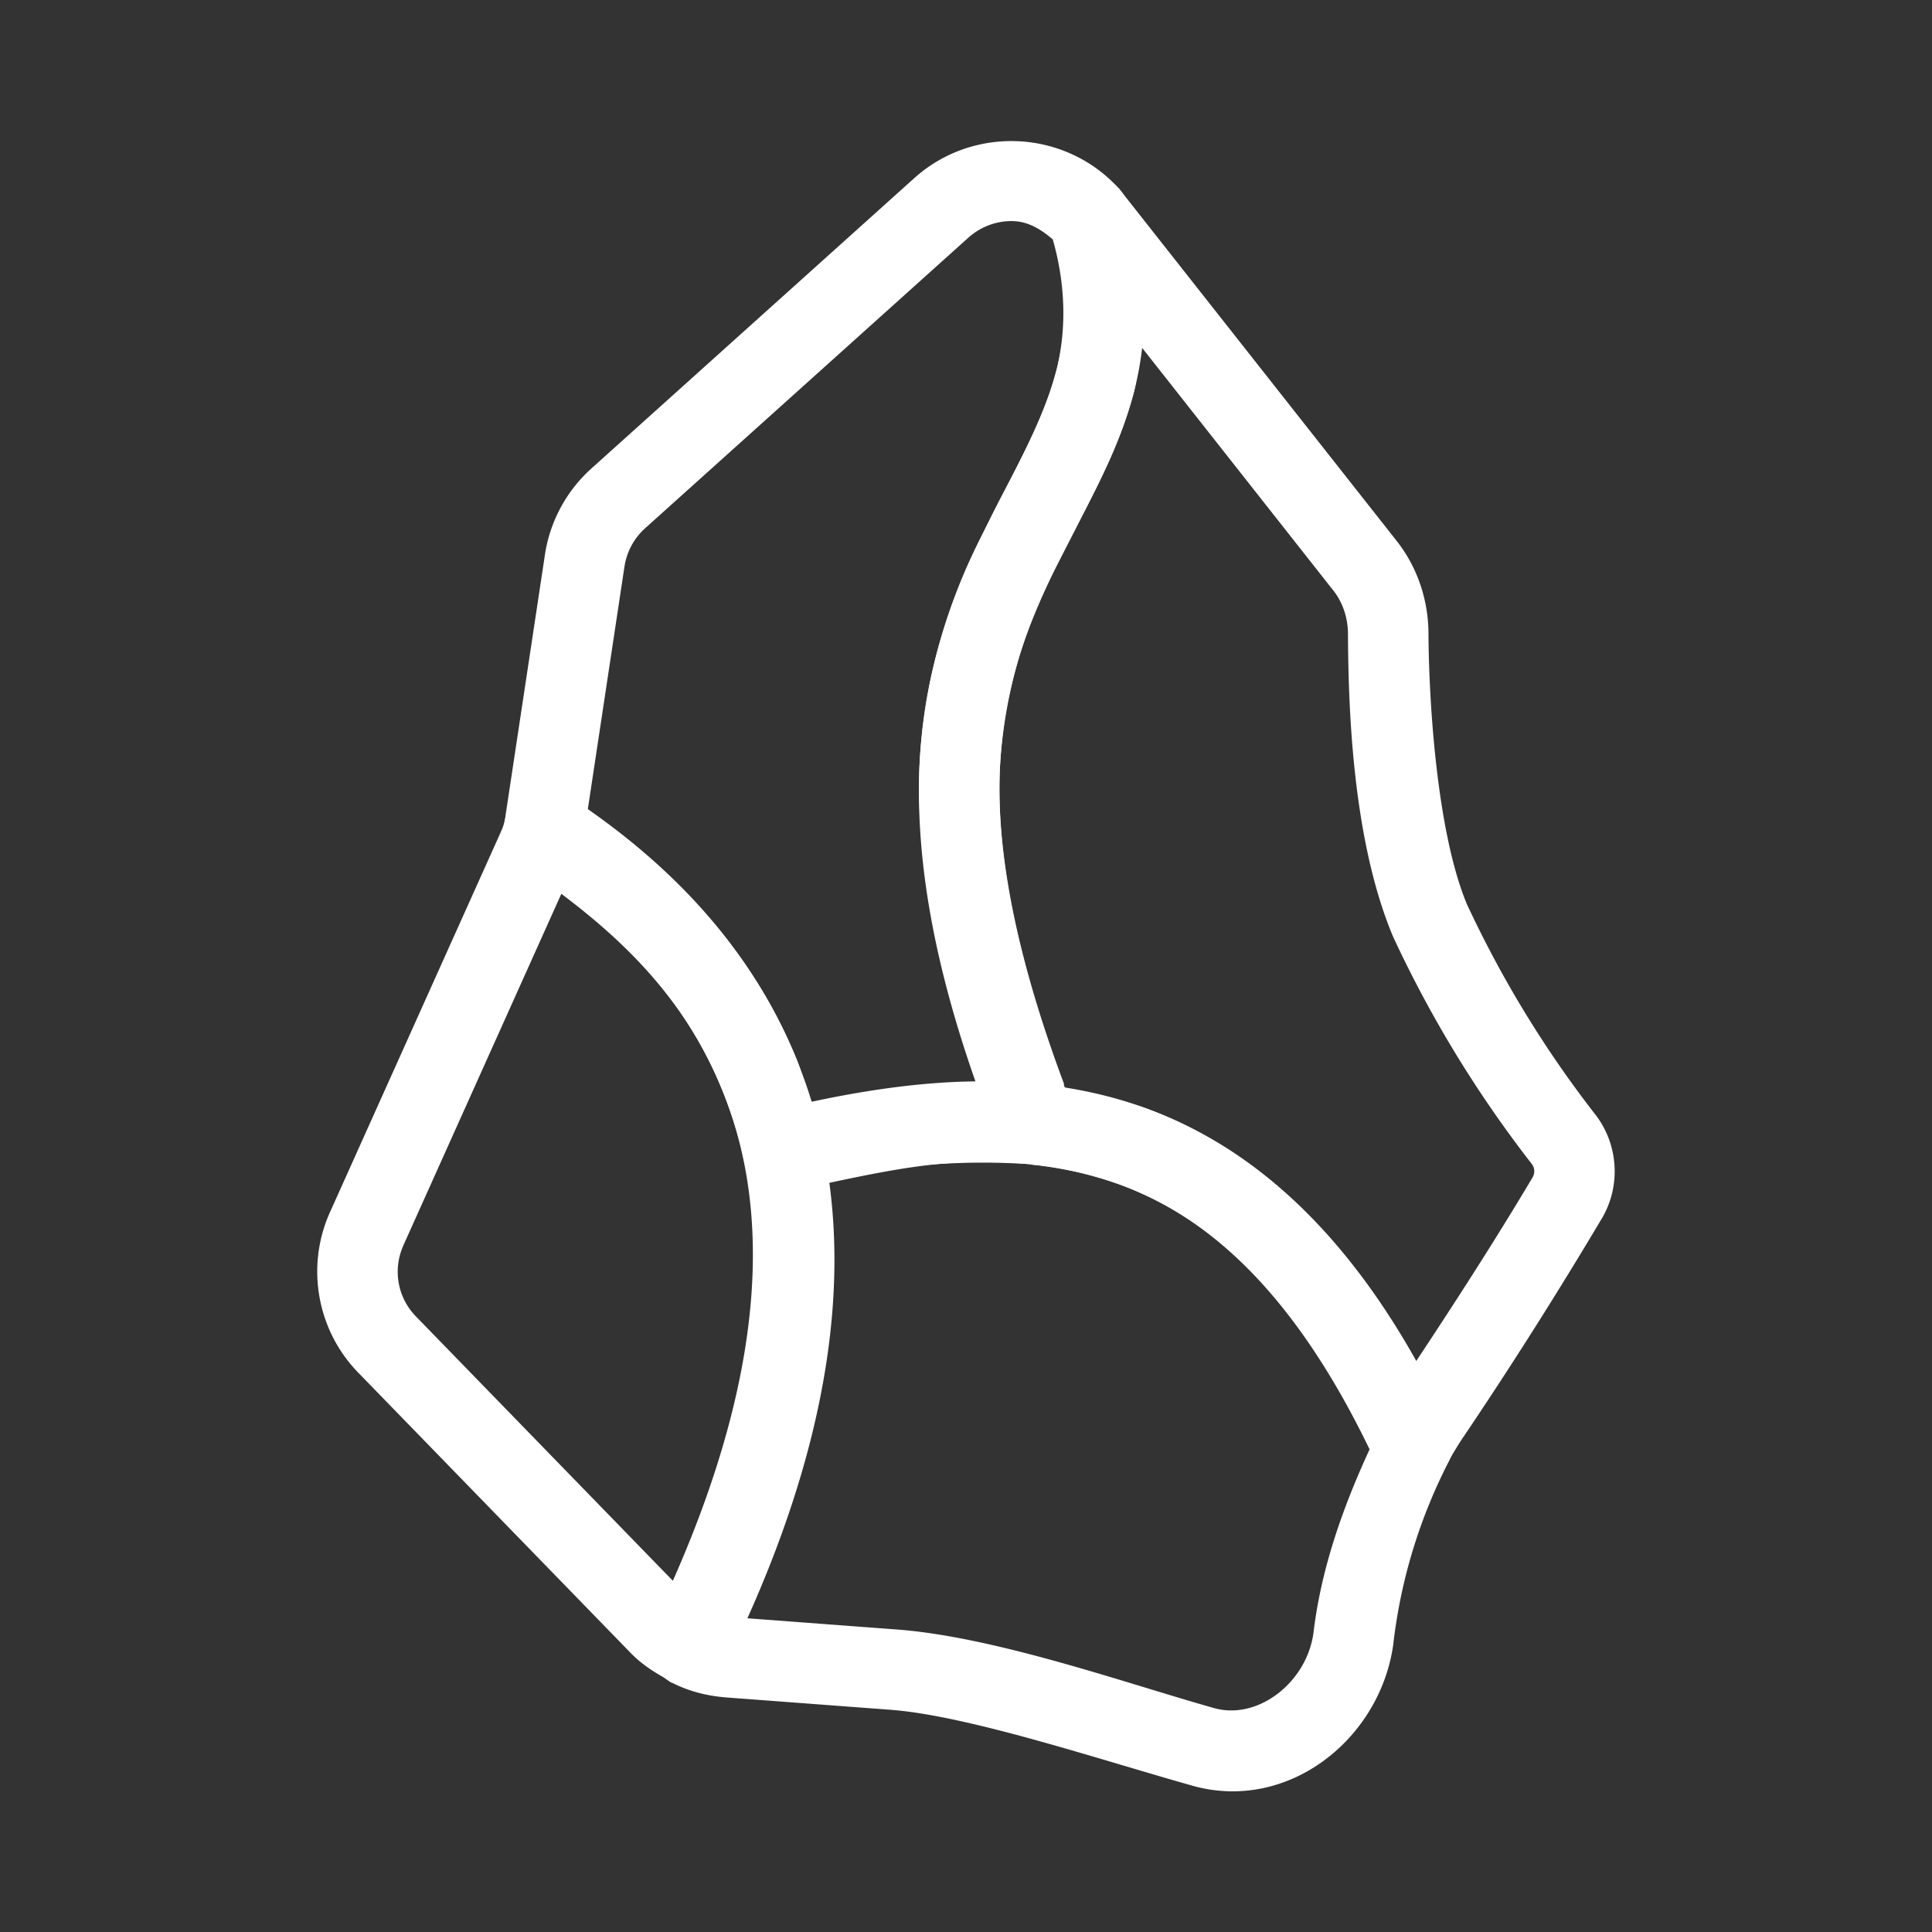 <?xml version="1.0" encoding="UTF-8"?>
<svg id="b" version="1.1" viewBox="0 0 48 48" xmlns="http://www.w3.org/2000/svg">
 <rect x="0" y="0" width="48" height="48" fill="#333333" stroke="none"/>
 <defs id="defs1">
  <style id="style1">.c{fill:none;stroke:#fff;stroke-width:2px;stroke-linecap:round;stroke-linejoin:round;}</style>
 </defs>
 <path id="path1" d="m13.141 19.652a1 1 0 0 0-0.598 0.719c-0.022 0.104-0.053 0.196-0.094 0.283a1 1 0 0 0-0.006 0.016l-4.244 9.445c-0.608 1.348-0.326 2.94 0.709 3.996l6.781 6.977a1 1 0 0 0 0.01 0.01c0.254 0.254 0.548 0.443 0.848 0.609a1 1 0 0 0 0.021 0.016c0.042 0.023 0.075 0.063 0.117 0.084l-0.016-0.092a1 1 0 0 0 1.17-0.096 1 1 0 0 0 0.105-0.326l0.084 0.061c3.241-6.568 3.221-11.508 1.752-15.059l-2e-3 -0.004c-1.338-3.281-3.819-5.314-5.709-6.551a1 1 0 0 0-0.93-0.088zm0.805 2.555c1.491 1.121 3.066 2.589 3.984 4.844a1 1 0 0 0 2e-3 0.004c1.143 2.758 1.234 6.687-1.215 12.219l-6.377-6.561a1 1 0 0 0-2e-3 -2e-3c-0.463-0.472-0.586-1.171-0.314-1.773a1 1 0 0 0 0-2e-3z" fill="#fff" stop-color="#000000" stroke-linecap="round" stroke-linejoin="round"/>
 <path id="path2" d="m26.588 4.467a1 1 0 0 0-0.49 1.176c0.447 1.477 0.412 2.549 0.146 3.572a1 1 0 0 0-2e-3 0.004c-0.242 0.95-0.716 1.877-1.266 2.93-0.183 0.348-0.369 0.712-0.549 1.088-2.82e-4 5.4e-4 2.83e-4 0.001 0 2e-3 -0.942 1.799-1.483 3.782-1.584 5.811a1 1 0 0 0 0 0.008c-0.1 2.421 0.396 5.388 1.932 9.252a1 1 0 0 0 0.875 0.594l-0.035 0.031c0.763 0.076 1.504 0.242 2.242 0.51 2.313 0.865 4.459 2.789 6.33 6.826a1 1 0 0 0 1.773 0.08c0.133-0.231 0.26-0.445 0.391-0.641l0.004-0.004c1.198-1.778 2.345-3.589 3.441-5.432a1 1 0 0 0 2e-3 -2e-3c0.478-0.811 0.413-1.841-0.164-2.584-1.259-1.618-2.329-3.374-3.193-5.232-0.759-1.832-0.942-5.128-0.951-6.699 0-0.826-0.263-1.651-0.793-2.322l-6.746-8.56a1 1 0 0 0-0.004-0.006l-0.113-0.141a1 1 0 0 0-1.246-0.26zm1.725 4.096 4.814 6.109c0.234 0.296 0.363 0.682 0.363 1.084a1 1 0 0 0 0 0.006c0.01 1.665 0.087 5.03 1.109 7.481a1 1 0 0 0 0.016 0.037c0.929 2.002 2.084 3.892 3.439 5.635 0.078 0.101 0.086 0.23 0.021 0.34-0.934 1.569-1.923 3.103-2.932 4.625-1.872-3.343-4.104-5.38-6.586-6.309a1 1 0 0 0-0.01-0.004c-0.675-0.246-1.367-0.357-2.061-0.469-1.292-3.399-1.727-5.971-1.647-7.951v-2e-3c0.087-1.739 0.55-3.438 1.357-4.981a1 1 0 0 0 0.018-0.035c0.168-0.354 0.348-0.705 0.531-1.053a1 1 0 0 0 2e-3 -2e-3c0.548-1.049 1.113-2.114 1.43-3.357v-0.002c0.093-0.357 0.091-0.766 0.133-1.152zm-2.603 18.381 0.035 0.023a1 1 0 0 0-0.086 0.027z" fill="#fff" stop-color="#000000" stroke-linecap="round" stroke-linejoin="round"/>
 <path id="path3" d="m25.309 3.51c-0.919-0.047-1.857 0.255-2.59 0.912l-8.021 7.213c-0.621 0.557-1.031 1.312-1.158 2.137a1 1 0 0 0 0 2e-3l-0.979 6.479a1 1 0 0 0-0.01 0.148c0-0.125 0.007-0.126-0.018 0.045a1 1 0 0 0 0.443 0.98c1.716 1.114 3.824 2.877 4.953 5.619 0.223 0.551 0.408 1.115 0.543 1.73a1 1 0 0 0 1.244 0.75c1.924-0.534 3.926-0.735 5.918-0.598l-0.74-0.795 2e-3 -2e-3a1 1 0 0 0 0.809 0.809 1 1 0 0 0 0.9-1.117 1 1 0 0 0-0.824-0.883h0.658c-1.24-3.314-1.678-5.854-1.598-7.801 0.086-2.06 0.671-3.565 1.371-5l0.549-1.07v-2e-3c0.539-1.051 1.093-2.113 1.418-3.348a1 1 0 0 0 2e-3 -0.01c0.389-1.544 0.327-3.167-0.18-4.676a1 1 0 0 0-0.209-0.355c-0.663-0.728-1.565-1.121-2.484-1.168zm-0.1 1.986c0.348 0.018 0.667 0.208 0.947 0.453 0.304 1.064 0.358 2.185 0.088 3.262-1.76e-4 7.011e-4 -0.002 0.001-2e-3 0.002-0.253 0.96-0.72 1.89-1.26 2.941l-0.559 1.09a1 1 0 0 0-0.01 0.018c-0.752 1.543-1.47 3.388-1.57 5.795-0.087 2.104 0.414 4.739 1.518 7.896-1.423 0.005-2.835 0.153-4.225 0.465-0.117-0.379-0.213-0.78-0.355-1.131a1 1 0 0 0-2e-3 -0.004c-1.231-2.989-3.374-4.849-5.186-6.104l0.922-6.104c0.057-0.368 0.238-0.705 0.516-0.953a1 1 0 0 0 2e-3 -2e-3l8.021-7.211c0.333-0.298 0.748-0.435 1.154-0.414z" fill="#fff" stop-color="#000000" stroke-linecap="round" stroke-linejoin="round"/>
 <path id="path4" d="m23.918 26.873c-1.569 0.053-3.148 0.34-4.703 0.717a1 1 0 0 0-0.74 1.188c0.622 2.821 0.287 6.598-2.228 11.691a1 1 0 0 0 0.438 1.332c0.425 0.219 0.875 0.33 1.315 0.367a1 1 0 0 0 0.01 2e-3l4.086 0.307a1 1 0 0 0 2e-3 0c1.944 0.139 5.262 1.253 7.545 1.893l-0.731-0.963a1 1 0 0 0 0.736 0.965c2.375 0.651 4.65-1.179 4.969-3.529a1 1 0 0 0 2e-3 -0.02c0.184-1.576 0.651-3.105 1.377-4.516a1 1 0 0 0 0.016-0.879c-2.028-4.356-4.589-6.787-7.441-7.857a1 1 0 0 0-2e-3 -2e-3c-1.518-0.566-3.079-0.748-4.648-0.695zm0.047 2.004c1.368-0.047 2.674 0.109 3.9 0.566 2.238 0.84 4.32 2.758 6.162 6.566-0.673 1.459-1.21 2.983-1.397 4.582l2e-3 -0.02c-0.166 1.223-1.37 2.167-2.457 1.869-2.165-0.607-5.45-1.781-7.934-1.959h-0.004l-3.719-0.279c1.931-4.316 2.435-7.887 2.029-10.803 1.165-0.248 2.323-0.486 3.416-0.523z" fill="#fff" stop-color="#000000" stroke-linecap="round" stroke-linejoin="round"/>
</svg>
